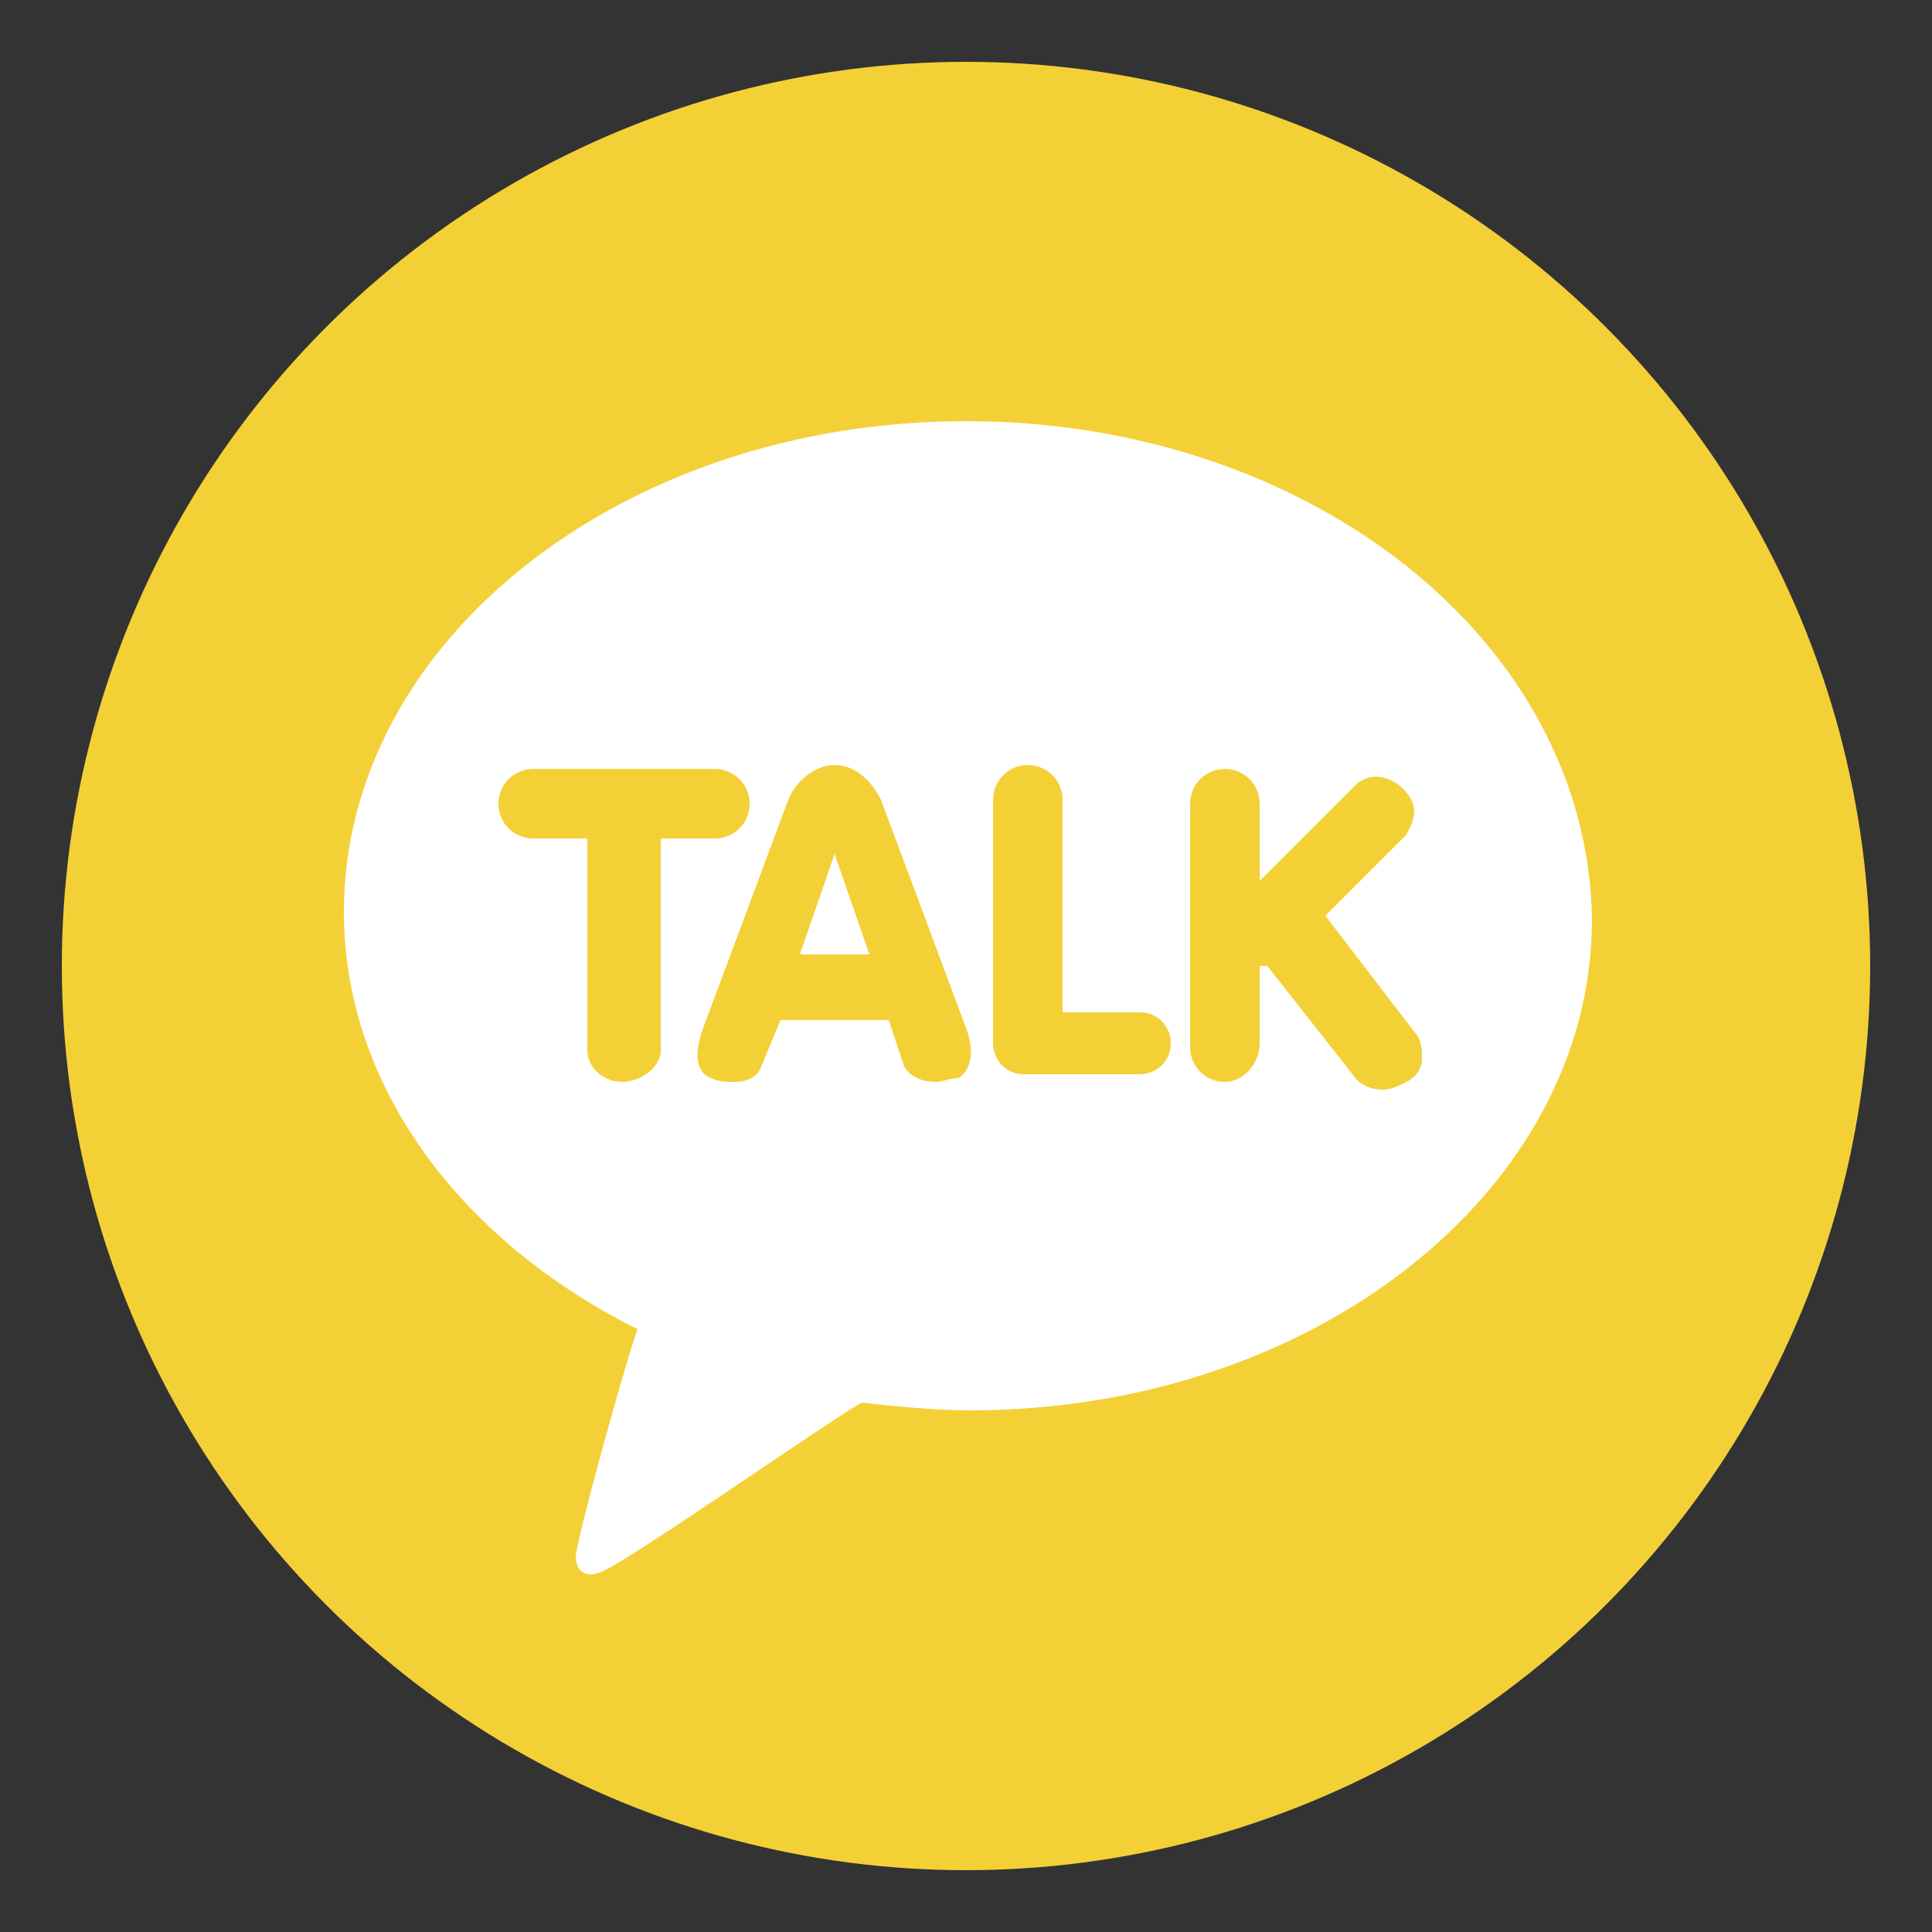 <?xml version="1.0" encoding="utf-8"?>
<!-- Generator: Adobe Illustrator 24.2.3, SVG Export Plug-In . SVG Version: 6.00 Build 0)  -->
<svg version="1.1" id="Layer_1" xmlns="http://www.w3.org/2000/svg" xmlns:xlink="http://www.w3.org/1999/xlink" x="0px" y="0px"
	 viewBox="0 0 50 50" style="enable-background:new 0 0 50 50;" xml:space="preserve">
<rect x="0" y="0" width="50" height="50" fill="#333333" stroke="none"/>
<style type="text/css">
	.st0{fill:#FFFFFF;}
	.st1{fill:#F4D037;}
	.st2{fill:#3B5998;}
	.st3{fill:#A53A3A;}
	.st4{fill:#FF0000;}
	.st5{fill:#935300;}
	.st6{fill:#939597;}
	.st7{fill:#EA872D;}
</style>
<g>
	<circle class="st1" cx="25" cy="25" r="23.4"/>
	<g>
		<path class="st0" d="M25,10.9c-8.9,0-16.1,5.7-16.1,12.7c0,4.5,3,8.5,7.6,10.8c-0.3,0.8-1.6,5.5-1.6,5.9c0,0,0,0.3,0.2,0.4
			c0.2,0.1,0.4,0,0.4,0c0.5-0.1,5.9-3.9,6.8-4.4c0.9,0.1,1.9,0.2,2.8,0.2c8.9,0,16.1-5.7,16.1-12.7C41.1,16.6,33.9,10.9,25,10.9
			L25,10.9z"/>
		<path class="st1" d="M16.1,28c-0.5,0-0.9-0.4-0.9-0.8v-5.5h-1.4c-0.5,0-0.9-0.4-0.9-0.9s0.4-0.9,0.9-0.9h4.7
			c0.5,0,0.9,0.4,0.9,0.9s-0.4,0.9-0.9,0.9h-1.4v5.5C17.1,27.6,16.6,28,16.1,28z M24.2,28c-0.4,0-0.7-0.2-0.8-0.4L23,26.4h-2.8
			l-0.5,1.2C19.6,27.9,19.3,28,19,28c-0.2,0-0.4,0-0.6-0.1c-0.3-0.1-0.5-0.5-0.2-1.3l2.2-5.9c0.2-0.5,0.7-0.9,1.2-0.9
			c0.6,0,1,0.5,1.2,0.9l2.2,5.9c0.3,0.8,0,1.2-0.2,1.3C24.6,27.9,24.4,28,24.2,28L24.2,28L24.2,28z M22.5,24.7l-0.9-2.6l-0.9,2.6
			H22.5L22.5,24.7z M26.5,27.8c-0.5,0-0.8-0.4-0.8-0.8v-6.3c0-0.5,0.4-0.9,0.9-0.9s0.9,0.4,0.9,0.9v5.5h2c0.5,0,0.8,0.4,0.8,0.8
			c0,0.5-0.4,0.8-0.8,0.8C29.5,27.8,26.5,27.8,26.5,27.8z M31.7,28c-0.5,0-0.9-0.4-0.9-0.9v-6.3c0-0.5,0.4-0.9,0.9-0.9
			s0.9,0.4,0.9,0.9v2l2.5-2.5c0.1-0.1,0.3-0.2,0.5-0.2c0.2,0,0.5,0.1,0.7,0.3c0.2,0.2,0.3,0.4,0.3,0.6c0,0.2-0.1,0.4-0.2,0.6
			l-2.1,2.1l2.3,3c0.2,0.2,0.2,0.5,0.2,0.7c0,0.3-0.2,0.5-0.4,0.6s-0.4,0.2-0.6,0.2c-0.3,0-0.6-0.1-0.8-0.4l-2.2-2.8L32.6,25v2
			C32.6,27.5,32.2,28,31.7,28L31.7,28z"/>
	</g>
</g>
</svg>
